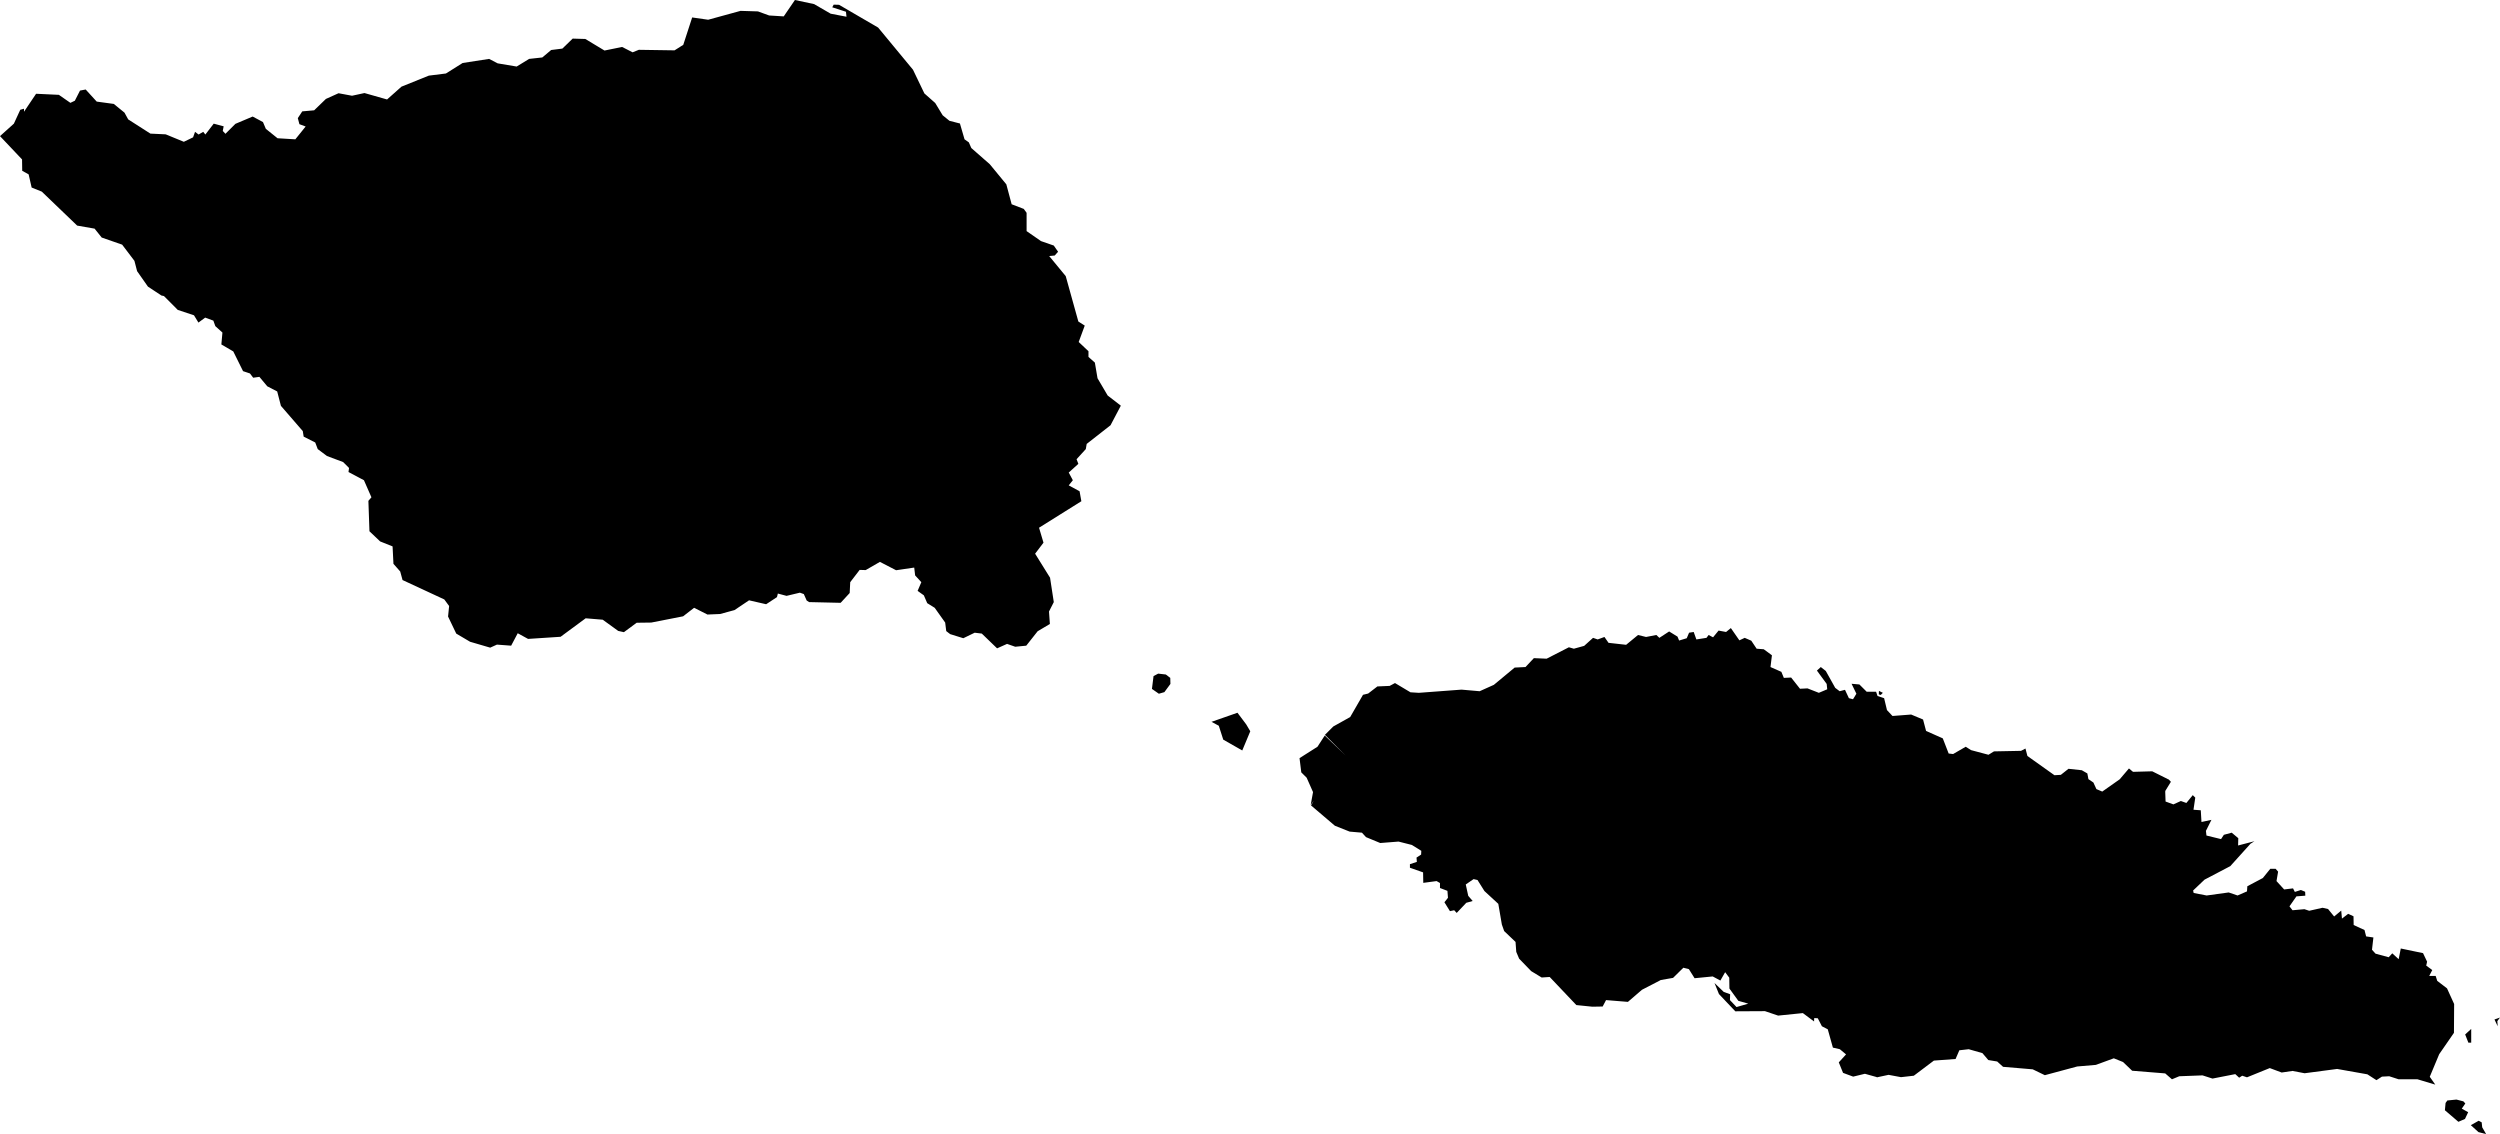 <svg xmlns="http://www.w3.org/2000/svg" viewBox="0 0 798 362"><path d="M 484.99 304.84 484.76 301.66 481.13 298.2 480.39 296.1 479.26 289.51 474.83 285.42 472.62 281.9 471.37 281.61 468.87 283.32 469.66 286.95 471.08 288.6 469.04 289.17 465.98 292.41 465.18 291.55 463.82 291.84 462.06 289 463.19 287.58 463.02 285.36 460.64 284.45 460.64 282.86 459.56 282.24 455.31 282.81 455.25 279.46 451.05 277.98 451.05 276.84 453.26 276.11 453.15 274.74 454.62 273.78 454.68 272.58 451.67 270.71 447.42 269.63 441.57 270.09 437.03 268.21 435.73 266.79 431.81 266.45 427.1 264.58 419.49 258.1 420.35 256.57 419.38 257.93 420.12 253.84 418.08 249.24 416.37 247.54 415.81 243 421.54 239.36 423.86 235.78 430.56 242.2 423.92 235.56 426.59 232.89 431.98 229.88 436.07 222.78 437.71 222.38 440.66 220.11 444.58 219.94 446.28 219.03 451.22 221.98 453.89 222.15 467.51 221.13 473.3 221.64 477.84 219.6 484.48 214.09 487.94 213.92 490.61 211.08 494.69 211.25 501.79 207.61 503.38 208.07 506.67 207.16 509.5 204.6 510.98 205.11 513.14 204.32 514.44 206.19 520.06 206.82 523.86 203.69 526.42 204.32 529.71 203.69 530.67 204.6 533.79 202.56 536.46 204.21 536.97 205.46 539.41 204.72 540.15 202.96 541.63 202.73 542.48 205.11 545.71 204.6 546.39 203.69 547.81 204.43 549.57 202.28 551.96 202.73 553.49 201.48 556.21 205.4 557.91 204.6 560.01 205.51 561.72 208.07 563.99 208.24 566.6 210.17 566.14 213.92 569.61 215.45 570.4 217.38 572.73 217.27 575.56 220.85 577.95 220.73 581.58 222.15 584.25 221.02 584.08 219.31 580.96 215.05 582.2 213.92 583.79 215.17 586.8 220.56 588.22 221.64 589.92 221.19 591.17 223.86 592.48 224.2 593.56 222.44 592.02 219.26 594.52 219.48 596.85 221.81 599.85 221.81 600.31 223.17 602.41 223.86 603.32 227.66 605.08 229.54 611.04 229.08 614.84 230.67 615.8 234.31 621.14 236.69 623.01 241.52 624.43 241.69 628.46 239.36 630.16 240.44 635.72 241.92 637.48 240.84 646.11 240.67 647.53 239.93 648.15 242.31 656.78 248.45 658.82 248.33 661.26 246.4 665.52 246.86 667.28 247.88 667.62 249.7 669.21 250.78 670.17 252.88 672.04 253.67 677.61 249.75 680.56 246.29 681.86 247.37 687.99 247.2 693.1 249.75 692.86 249.87 693.21 249.75 693.95 250.55 692.18 253.43 692.14 253.73 692.25 256.85 694.75 257.76 697.13 256.68 698.89 257.31 700.93 254.81 701.73 255.6 701.16 259.47 703.49 259.64 703.71 263.38 706.89 262.7 705.13 266.22 705.3 267.7 709.96 268.84 710.86 267.47 713.36 266.79 715.46 268.55 715.4 270.88 720.62 269.52 719.35 270.33 712.91 277.47 704.68 281.79 701.04 285.25 701.22 286.04 705.36 286.84 712.4 285.87 715.23 286.84 718.24 285.53 718.35 283.89 723.29 281.27 725.68 278.32 727.38 278.32 728.17 279.23 727.66 282.24 730.1 284.91 732.94 284.57 733.51 285.7 735.44 285.08 736.8 285.65 736.86 286.9 734.02 287.12 731.8 290.3 732.77 291.55 736.57 291.21 738.1 291.72 742.36 290.76 744.12 291.16 746.05 293.54 748.32 291.67 748.55 294.22 750.53 292.69 752.24 293.48 752.29 296.27 755.75 297.86 756.27 299.9 758.59 300.24 758.14 304.16 759.27 305.41 763.47 306.55 764.61 305.3 766.65 307.17 767.33 303.76 774.43 305.24 775.73 307.97 775.45 309.22 777.38 310.64 776.41 312.51 778.46 312.51 778.97 314.1 782.09 316.49 784.36 321.48 784.3 330.68 779.59 337.5 776.58 344.71 778.34 347.21 772.67 345.51 766.65 345.51 763.64 344.54 761.32 344.66 759.56 345.79 756.66 343.92 747.01 342.21 736.63 343.58 732.77 342.84 729.31 343.35 725.51 341.93 718.24 344.88 716.71 344.37 715.74 345 714.5 343.86 707.23 345.28 704.05 344.26 696.62 344.54 694.29 345.51 692.13 343.63 681.58 342.78 678.68 340 675.73 338.81 670 340.91 664.04 341.42 653.71 344.2 649.85 342.33 640.38 341.53 638.5 339.83 635.67 339.37 633.79 337.16 629.42 335.91 626.42 336.25 625.22 339.03 618.3 339.54 611.89 344.37 607.8 344.83 603.83 344.09 600.31 344.84 600.31 344.88 600.22 344.86 600.05 344.89 600.06 344.81 596.28 343.75 592.53 344.66 589.3 343.46 587.94 340.11 590.26 337.56 588.28 335.91 586.06 335.4 584.42 329.55 582.55 328.58 581.24 326.03 580.1 325.97 580.05 327.05 576.47 324.38 568.58 325.18 564.38 323.76 554.91 323.81 549.69 318.3 548.27 314.78 551.22 317.62 553.26 318.36 553.2 320.23 555.3 322.45 559.05 321.37 555.87 320.46 553.03 316.54 552.98 313.08 551.67 311.32 550.14 313.99 547.7 312.68 541.91 313.25 540.09 310.35 538.33 309.9 535.04 313.14 531.13 313.82 525.11 316.94 520.63 320.8 513.65 320.23 512.57 322.28 509.28 322.34 504.17 321.82 495.66 312.85 493.1 313.02 489.75 310.98 485.9 307 484.99 304.84 Z M 398.78 232.21 400.09 234.42 397.53 240.55 391.46 237.09 390.04 232.66 387.71 231.41 396 228.51 398.78 232.21 Z M 373.13 216.3 374.55 217.38 374.6 219.31 372.67 221.93 370.91 222.44 368.7 220.9 369.21 216.81 370.69 216.02 373.13 216.3 Z M 793.32 360.84 794.57 363 792.13 362.37 789.69 360.16 792.19 358.74 793.15 359.25 793.32 360.84 Z M 787.31 352.55 787.93 353.23 786.8 354.88 788.84 356.01 787.82 358.17 785.72 359.08 781.41 355.39 781.63 353.06 782.2 352.27 785.1 351.98 787.31 352.55 Z M 788.9 333.81 787.88 331.2 789.81 329.43 789.81 333.81 788.9 333.81 Z M 798.26 328.58 797.24 326.42 799 325.8 798.15 326.94 798.26 328.58 Z M 310.25 46.44 311.04 48.25 316.94 53.42 322.22 59.84 323.92 66.2 327.78 67.68 328.69 68.93 328.69 74.77 333.29 77.96 337.37 79.38 338.74 81.36 337.66 82.56 335.9 82.73 341.18 89.14 345.21 103.63 347.25 104.93 345.32 110.16 348.44 113.11 348.44 114.93 350.48 116.74 351.33 121.74 354.57 127.25 358.77 130.49 355.48 136.74 347.87 142.7 347.59 144.35 344.64 147.58 345.21 149.06 342.14 151.84 343.45 154.29 342.14 155.93 345.6 157.81 346.17 160.99 332.66 169.45 334.08 174.22 331.41 177.74 336.18 185.41 337.37 193.19 335.84 196.2 336.12 200.17 332.21 202.5 328.58 207.1 325.06 207.44 322.45 206.53 319.27 207.95 314.39 203.24 312.12 202.96 308.49 204.72 304.29 203.41 303.04 202.45 302.7 199.72 299.35 195.01 296.97 193.53 295.89 191.03 293.9 189.61 295.09 186.83 293.11 184.67 292.82 182.17 287.03 183.02 281.87 180.35 277.33 182.97 275.4 182.91 272.39 186.83 272.22 190.29 269.33 193.42 259.28 193.19 258.49 192.68 257.58 190.63 256.33 190.18 252.07 191.2 249.29 190.46 249.01 191.6 245.55 193.87 240.1 192.62 235.45 195.74 230.85 196.99 226.82 197.16 222.56 195.01 219.04 197.73 208.89 199.72 204.23 199.78 200.15 202.79 198.33 202.39 193.39 198.81 187.94 198.36 179.94 204.26 169.56 204.94 166.26 203.13 164.16 207.1 159.62 206.76 157.47 207.73 151.05 205.85 146.63 203.24 144.02 197.79 144.36 194.44 142.82 192.34 129.49 186.15 128.75 183.42 126.59 180.98 126.31 175.41 122.34 173.82 118.93 170.58 118.59 160.87 119.56 159.74 117.17 154.29 112.24 151.67 112.41 150.37 110.53 148.49 105.37 146.56 102.42 144.35 101.62 142.24 97.93 140.37 97.65 138.61 90.67 130.55 89.48 125.95 86.3 124.3 83.8 121.29 81.82 121.57 80.79 120.21 78.58 119.47 75.46 113.17 71.66 110.95 72 107.15 69.73 105.1 69.1 103.34 66.49 102.38 64.34 103.97 62.92 101.64 57.75 99.93 53.33 95.5 52.53 95.33 48.22 92.49 44.76 87.55 43.91 84.26 39.99 79.09 33.46 76.82 31.19 73.98 25.63 73.01 14.34 62.17 11.1 60.86 10.14 56.66 8.09 55.52 8.04 51.89 1 44.45 5.43 40.47 7.47 36.04 8.66 35.7 8.66 36.67 12.52 30.93 19.79 31.27 23.47 33.83 24.89 33.15 26.54 29.91 28.35 29.57 31.87 33.43 37.32 34.17 40.73 36.95 41.92 39.11 49.01 43.65 53.89 43.88 59.68 46.26 62.63 44.84 63.26 43.08 64.39 43.94 65.87 43.08 66.55 43.94 69.22 40.47 72.39 41.32 72.11 42.8 72.96 43.71 76.14 40.53 81.65 38.2 84.94 39.96 85.85 42.12 89.59 45.13 95.27 45.47 98.56 41.38 96.57 40.64 96.06 38.71 97.48 36.55 101.28 36.21 105.03 32.58 109.06 30.76 113.37 31.56 117.34 30.7 124.55 32.75 129.15 28.66 137.89 25.14 143.34 24.46 148.67 21.11 157.13 19.8 159.85 21.22 165.92 22.24 169.9 19.8 174.1 19.34 176.93 16.96 180.51 16.51 183.8 13.32 187.83 13.44 193.96 17.13 199.58 15.99 202.93 17.7 204.91 16.9 216.32 17.07 219.1 15.31 221.94 6.57 227.05 7.3 237.38 4.47 242.94 4.64 246.51 5.94 251.17 6.23 254.74 1 260.87 2.31 266.15 5.37 271.2 6.34 271.03 4.75 266.66 3.33 267.11 2.48 268.82 2.53 281.3 9.8 292.43 23.26 296.06 30.82 299.52 33.88 301.9 37.8 304.06 39.56 307.41 40.42 308.88 45.47 310.25 46.44 Z M 600.71 222.66 600.76 221.53 602.01 222.15 601.33 222.83 600.71 222.66 Z" fill-rule="evenodd" transform="translate(-1,-1) "/></svg>